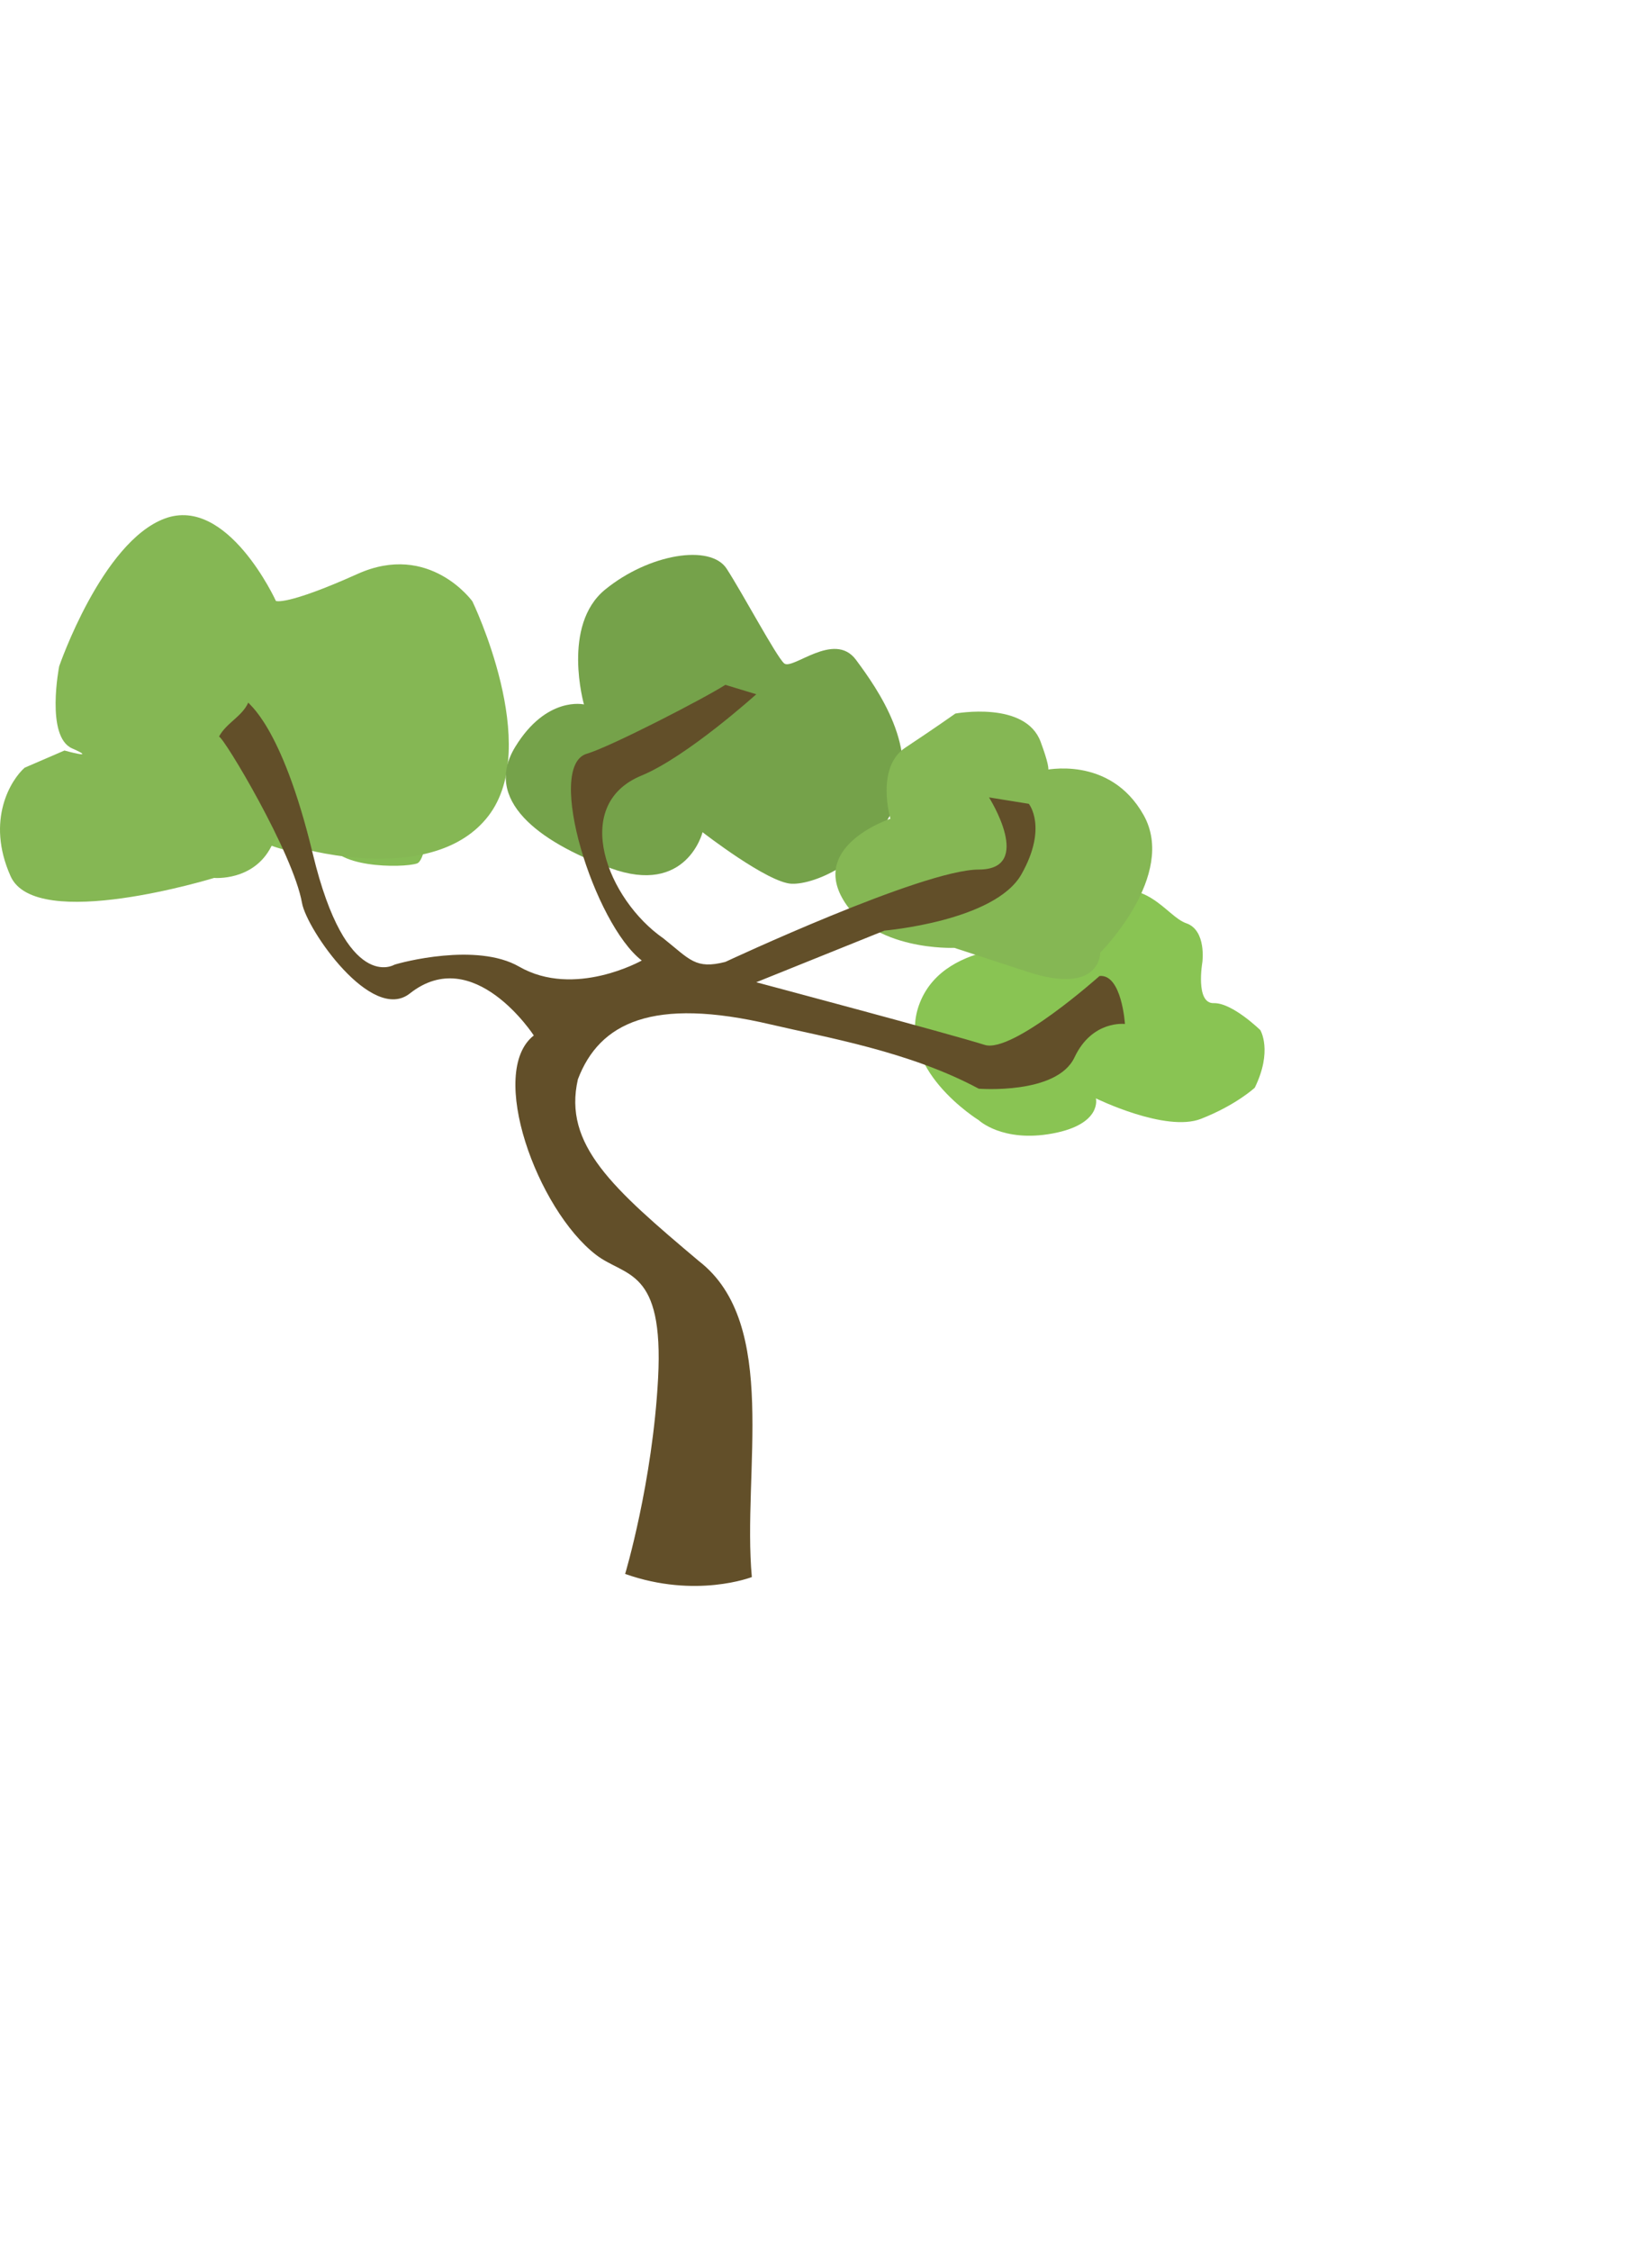 <svg width="210" height="286" viewBox="0 0 210 286" fill="none" xmlns="http://www.w3.org/2000/svg">
<g clip-path="url(#clip0_223_44)">
<g filter="url(#filter0_d_223_44)">
<g filter="url(#filter1_d_223_44)">
<path d="M29.023 96.601C29.023 96.601 25.103 106.383 19.801 102.922C14.498 99.46 13 95.849 12.193 90.732C11.386 85.615 15.882 77.188 19.34 77.79C22.798 78.392 23.605 77.64 23.605 77.64C23.605 77.64 22.452 72.523 25.564 71.771C28.677 71.018 29.714 69.363 34.094 72.373C38.475 75.382 35.247 73.877 35.247 73.877C35.247 73.877 37.783 66.805 41.703 70.266C45.622 73.727 47.005 78.392 47.005 78.392C47.005 78.392 53.806 77.038 54.498 82.455C55.189 87.873 54.843 101.116 52.999 101.718C51.155 102.32 41.933 102.32 41.818 98.558C41.703 94.795 41.933 99.31 38.59 100.062C35.247 100.815 29.023 96.601 29.023 96.601V96.601Z" fill="#86BC55"/>
<path d="M3.136 89.546C1.46 91.011 -1.865 96.149 1.348 103.338C4.561 110.526 27.22 103.551 27.22 103.551C27.22 103.551 32.221 104.004 34.484 99.557C36.747 95.111 38.591 99.85 38.591 99.85C38.591 99.85 55.243 104.589 62.088 95.671C68.934 86.752 60.049 68.408 60.049 68.408C60.049 68.408 54.601 60.82 45.465 64.92C36.328 69.02 35.071 68.354 35.071 68.354C35.071 68.354 28.924 54.909 20.934 57.891C12.943 60.873 7.523 76.661 7.523 76.661C7.523 76.661 5.762 85.606 9.171 87.097C12.579 88.588 8.193 87.363 8.193 87.363L3.136 89.546Z" fill="#85B754"/>
<path d="M89.309 97.743C89.309 97.743 87.284 105.866 77.594 102.307C72.854 100.565 68.904 98.396 66.572 95.873C64.136 93.238 63.464 90.218 65.498 86.897C69.479 80.396 74.233 81.509 74.233 81.509C74.233 81.509 71.355 71.454 76.924 66.913C82.492 62.371 90.316 61.09 92.37 64.26C94.424 67.43 98.629 75.318 99.665 76.28C100.702 77.243 106.037 72.097 108.81 75.837C111.583 79.578 117.045 87.273 113.783 94.344C110.521 101.416 103.682 104.39 100.651 104.294C97.62 104.199 89.309 97.743 89.309 97.743Z" fill="#75A24A"/>
<path d="M159.506 130.205C161.806 125.51 160.211 122.893 160.211 122.893C160.211 122.893 156.645 119.396 154.284 119.462C151.923 119.527 152.841 114.271 152.841 114.271C152.841 114.271 153.394 110.203 150.795 109.312C148.195 108.421 145.76 103.066 139.002 105.737C132.245 108.407 132.997 112.311 132.997 112.311C132.997 112.311 120.262 111.066 116.945 119.378C113.628 127.69 124.415 134.334 124.415 134.334C124.415 134.334 127.428 137.204 133.783 136.028C140.139 134.853 139.311 131.565 139.311 131.565C139.311 131.565 148.189 135.921 152.673 134.162C157.157 132.404 159.506 130.205 159.506 130.205Z" fill="#89C453"/>
<path d="M121.307 112.437C121.307 112.437 110.824 112.897 107.054 106.096C103.285 99.295 113.183 96.031 113.183 96.031C113.183 96.031 111.277 89.518 115.081 87C118.885 84.483 121.446 82.667 121.446 82.667C121.446 82.667 130.336 81.013 132.281 86.248C134.225 91.483 132.71 89.876 132.71 89.876C132.71 89.876 141.056 87.892 145.37 95.558C149.684 103.225 139.866 113.044 139.866 113.044C139.866 113.044 139.946 118.528 130.627 115.483C121.307 112.437 121.307 112.437 121.307 112.437L121.307 112.437Z" fill="#85B754"/>
</g>
<path d="M79.467 195.989C88.457 199.171 95.573 196.386 95.573 196.386C94.342 183.005 99.135 164.215 88.86 156.253C77.869 146.998 71.562 141.453 73.461 133.14C76.196 125.956 82.943 122.636 98.008 126.179C104.897 127.799 115.595 129.592 124.415 134.333C124.415 134.333 134.34 135.129 136.588 130.356C138.835 125.582 143.001 126.111 143.001 126.111C143.001 126.111 142.6 119.742 139.772 120.014C139.772 120.014 128.717 129.892 125.164 128.765C120.82 127.387 96.135 120.809 96.135 120.809L112.429 114.246C112.429 114.246 126.475 113.052 129.846 107.086C133.217 101.119 130.782 98.136 130.782 98.136L125.72 97.32C125.72 97.32 131.531 106.489 124.415 106.489C117.298 106.489 92.203 118.224 92.203 118.224C88.403 119.193 87.713 117.932 84.337 115.24C77.236 110.321 72.465 98.293 81.528 94.556C87.339 92.159 96.135 84.214 96.135 84.214L92.203 83.02C89.523 84.736 77.641 90.875 74.598 91.772C69.243 93.349 75.564 113.422 81.582 118.047C81.582 118.047 73.032 122.873 65.983 118.82C60.591 115.72 50.943 118.298 50.119 118.587C50.119 118.587 44.044 122.265 39.764 104.5C35.729 87.749 31.354 85.367 31.573 85.251C30.761 87.072 28.774 87.84 27.842 89.594C28.473 89.716 37.262 104.373 38.391 110.734C38.992 114.123 47.265 126.056 52.102 122.231C60.219 115.813 67.856 127.571 67.856 127.571C61.925 132.212 68.273 149.656 75.756 155.435C79.476 158.309 84.401 157.042 83.655 171.13C82.953 184.377 79.467 195.989 79.467 195.989Z" fill="#624F29"/>
</g>
</g>
<defs>
<filter id="filter0_d_223_44" x="-4" y="57.459" width="168.749" height="148.054" filterUnits="userSpaceOnUse" color-interpolation-filters="sRGB">
<feFlood flood-opacity="0" result="BackgroundImageFix"/>
<feColorMatrix in="SourceAlpha" type="matrix" values="0 0 0 0 0 0 0 0 0 0 0 0 0 0 0 0 0 0 127 0" result="hardAlpha"/>
<feOffset dy="4"/>
<feGaussianBlur stdDeviation="2"/>
<feComposite in2="hardAlpha" operator="out"/>
<feColorMatrix type="matrix" values="0 0 0 0 0 0 0 0 0 0 0 0 0 0 0 0 0 0 0.25 0"/>
<feBlend mode="normal" in2="BackgroundImageFix" result="effect1_dropShadow_223_44"/>
<feBlend mode="normal" in="SourceGraphic" in2="effect1_dropShadow_223_44" result="shape"/>
</filter>
<filter id="filter1_d_223_44" x="-4" y="57.459" width="168.749" height="86.852" filterUnits="userSpaceOnUse" color-interpolation-filters="sRGB">
<feFlood flood-opacity="0" result="BackgroundImageFix"/>
<feColorMatrix in="SourceAlpha" type="matrix" values="0 0 0 0 0 0 0 0 0 0 0 0 0 0 0 0 0 0 127 0" result="hardAlpha"/>
<feOffset dy="4"/>
<feGaussianBlur stdDeviation="2"/>
<feComposite in2="hardAlpha" operator="out"/>
<feColorMatrix type="matrix" values="0 0 0 0 0 0 0 0 0 0 0 0 0 0 0 0 0 0 0.25 0"/>
<feBlend mode="normal" in2="BackgroundImageFix" result="effect1_dropShadow_223_44"/>
<feBlend mode="normal" in="SourceGraphic" in2="effect1_dropShadow_223_44" result="shape"/>
</filter>
<clipPath id="clip0_223_44">
<rect width="210" height="286" fill="white"/>
</clipPath>
</defs>
</svg>
